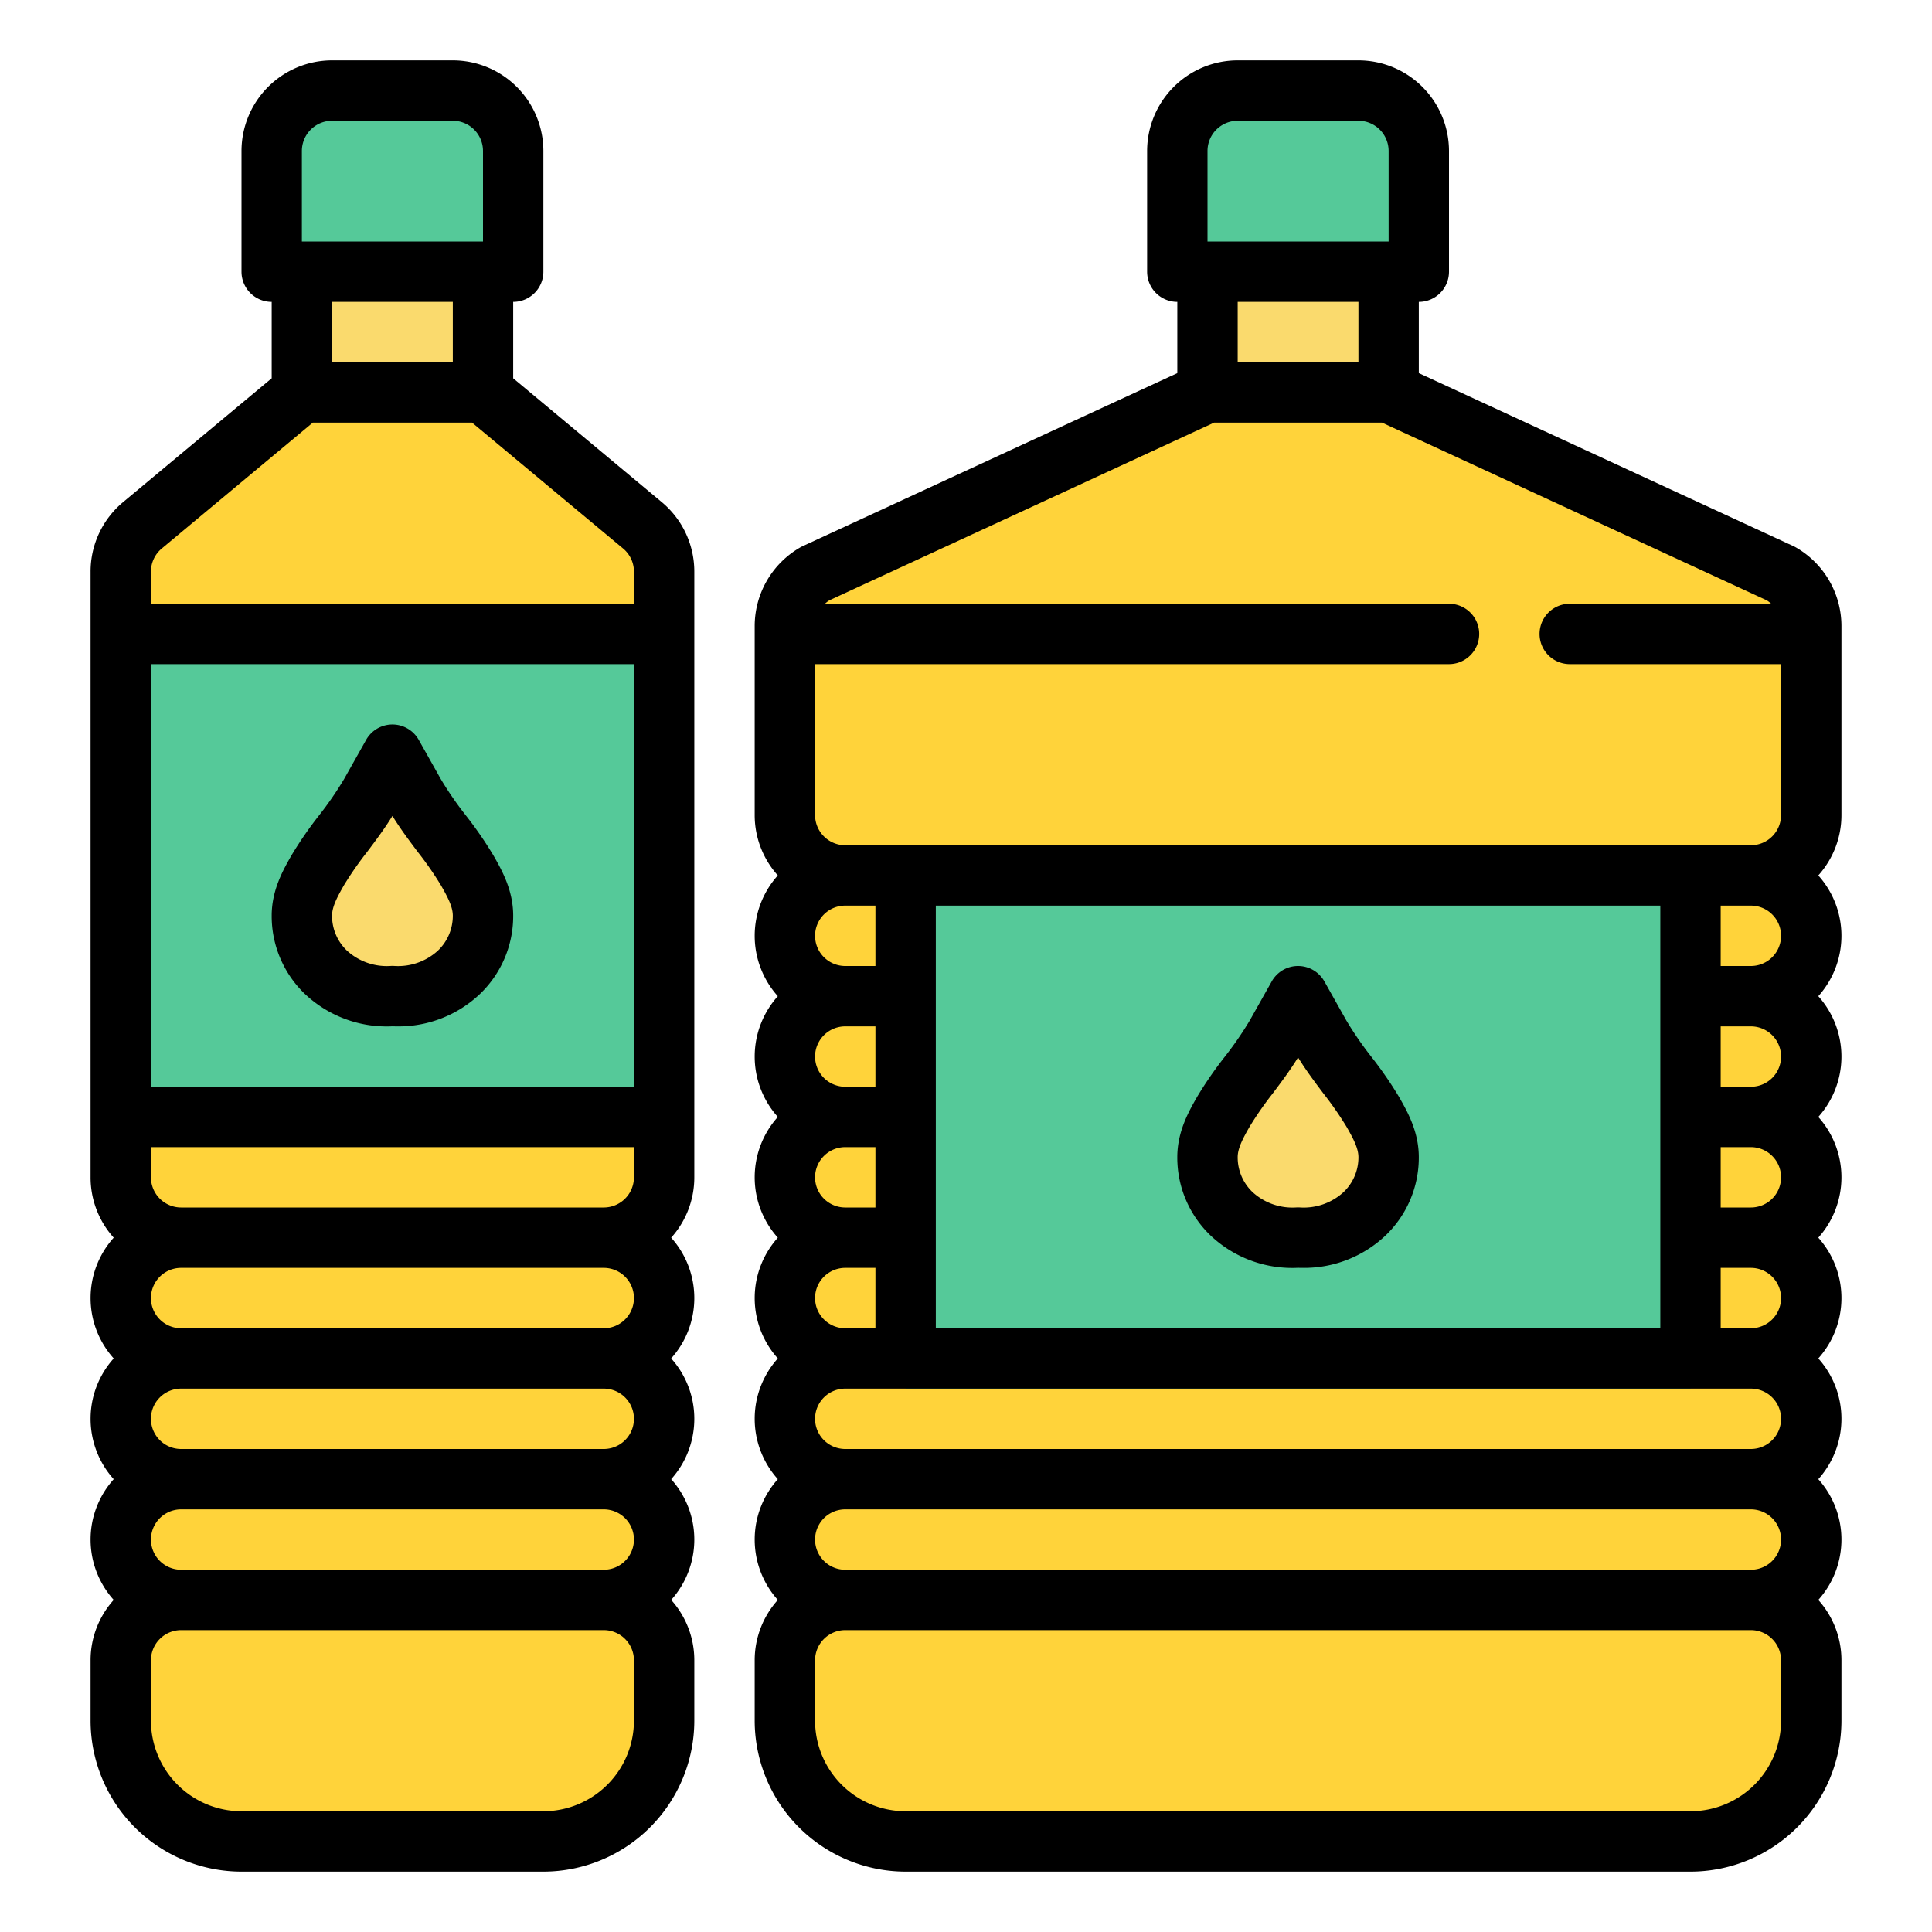 <svg id="Filled" height="512" viewBox="0 0 512 512" width="512" xmlns="http://www.w3.org/2000/svg"><path d="m176 312v-160.506a16 16 0 0 0 -5.757-12.292l-42.243-35.202h-48l-42.243 35.2a16 16 0 0 0 -5.757 12.294v160.506a16 16 0 0 0 16 16 16 16 0 0 0 -16 16 16 16 0 0 0 16 16 16 16 0 0 0 -16 16 16 16 0 0 0 16 16 16 16 0 0 0 -16 16 16 16 0 0 0 16 16 16 16 0 0 0 -16 16v16a32 32 0 0 0 32 32h80a32 32 0 0 0 32-32v-16a16 16 0 0 0 -16-16 16 16 0 0 0 16-16 16 16 0 0 0 -16-16 16 16 0 0 0 16-16 16 16 0 0 0 -16-16 16 16 0 0 0 16-16 16 16 0 0 0 -16-16 16 16 0 0 0 16-16z" fill="#ffd33a"/><path d="m480 216v-50.108a16 16 0 0 0 -8.062-13.892l-103.938-48h-48l-103.938 48a16 16 0 0 0 -8.062 13.892v50.108a16 16 0 0 0 16 16 16 16 0 0 0 -16 16 16 16 0 0 0 16 16 16 16 0 0 0 -16 16 16 16 0 0 0 16 16 16 16 0 0 0 -16 16 16 16 0 0 0 16 16 16 16 0 0 0 -16 16 16 16 0 0 0 16 16 16 16 0 0 0 -16 16 16 16 0 0 0 16 16 16 16 0 0 0 -16 16 16 16 0 0 0 16 16 16 16 0 0 0 -16 16v16a32 32 0 0 0 32 32h208a32 32 0 0 0 32-32v-16a16 16 0 0 0 -16-16 16 16 0 0 0 16-16 16 16 0 0 0 -16-16 16 16 0 0 0 16-16 16 16 0 0 0 -16-16 16 16 0 0 0 16-16 16 16 0 0 0 -16-16 16 16 0 0 0 16-16 16 16 0 0 0 -16-16 16 16 0 0 0 16-16 16 16 0 0 0 -16-16 16 16 0 0 0 16-16 16 16 0 0 0 -16-16 16 16 0 0 0 16-16z" fill="#ffd33a"/><path d="m88 24h32a16 16 0 0 1 16 16v32a0 0 0 0 1 0 0h-64a0 0 0 0 1 0 0v-32a16 16 0 0 1 16-16z" fill="#55c999"/><path d="m80 72h48v32h-48z" fill="#fada6d"/><path d="m32 168h144v128h-144z" fill="#55c999"/><path d="m104 200-5.839 10.38c-3.988 7.09-10.161 13.62-13.949 20.24-2.152 3.761-4.212 7.571-4.212 12.047 0 12.131 10.207 21.9 24 21.308 13.793.589 24-9.177 24-21.308 0-4.476-2.06-8.286-4.212-12.047-3.788-6.62-9.961-13.15-13.949-20.24z" fill="#fada6d"/><path d="m328 24h32a16 16 0 0 1 16 16v32a0 0 0 0 1 0 0h-64a0 0 0 0 1 0 0v-32a16 16 0 0 1 16-16z" fill="#55c999"/><path d="m320 72h48v32h-48z" fill="#fada6d"/><path d="m240 224h208v144h-208z" fill="#55c999"/><path d="m344 264-5.839 10.38c-3.988 7.09-10.161 13.62-13.949 20.24-2.152 3.761-4.212 7.571-4.212 12.047 0 12.131 10.207 21.9 24 21.308 13.793.589 24-9.177 24-21.308 0-4.476-2.06-8.286-4.212-12.047-3.788-6.62-9.961-13.15-13.949-20.24z" fill="#fada6d"/><path d="m24 456a40.045 40.045 0 0 0 40 40h80a40.045 40.045 0 0 0 40-40v-16a23.9 23.9 0 0 0 -6.131-16 23.943 23.943 0 0 0 0-32 23.943 23.943 0 0 0 0-32 23.943 23.943 0 0 0 0-32 23.9 23.9 0 0 0 6.131-16v-160.506a23.937 23.937 0 0 0 -8.635-18.437l-39.365-32.804v-20.253a8 8 0 0 0 8-8v-32a24.028 24.028 0 0 0 -24-24h-32a24.028 24.028 0 0 0 -24 24v32a8 8 0 0 0 8 8v20.253l-39.365 32.8a23.937 23.937 0 0 0 -8.635 18.441v160.506a23.9 23.9 0 0 0 6.131 16 23.943 23.943 0 0 0 0 32 23.943 23.943 0 0 0 0 32 23.943 23.943 0 0 0 0 32 23.9 23.9 0 0 0 -6.131 16zm56-416a8.009 8.009 0 0 1 8-8h32a8.009 8.009 0 0 1 8 8v24h-48zm40 40v16h-32v-16zm-80 71.494a7.978 7.978 0 0 1 2.878-6.146l40.022-33.348h42.2l40.017 33.348a7.976 7.976 0 0 1 2.883 6.146v8.506h-128zm0 24.506h128v112h-128zm0 128h128v8a8.009 8.009 0 0 1 -8 8h-112a8.009 8.009 0 0 1 -8-8zm8 32h112a8 8 0 0 1 0 16h-112a8 8 0 0 1 0-16zm0 32h112a8 8 0 0 1 0 16h-112a8 8 0 0 1 0-16zm0 32h112a8 8 0 0 1 0 16h-112a8 8 0 0 1 0-16zm-8 40a8.009 8.009 0 0 1 8-8h112a8.009 8.009 0 0 1 8 8v16a24.027 24.027 0 0 1 -24 24h-80a24.027 24.027 0 0 1 -24-24z"/><path d="m123.511 216.172a91.625 91.625 0 0 1 -6.7-9.714l-5.839-10.38a8 8 0 0 0 -13.946 0l-5.839 10.38a91.625 91.625 0 0 1 -6.7 9.714 102.943 102.943 0 0 0 -7.22 10.475c-2.222 3.886-5.267 9.208-5.267 16.02a28.57 28.57 0 0 0 8.877 20.812 31.567 31.567 0 0 0 23.123 8.501q.6.019 1.192.02a31.323 31.323 0 0 0 21.931-8.521 28.57 28.57 0 0 0 8.877-20.812c0-6.812-3.045-12.134-5.269-16.02a102.943 102.943 0 0 0 -7.22-10.475zm-7.458 35.755a15.643 15.643 0 0 1 -11.711 4.054q-.171-.006-.342-.006t-.342.006a15.64 15.64 0 0 1 -11.711-4.054 12.712 12.712 0 0 1 -3.947-9.26c0-2.37 1.368-4.948 3.156-8.074a90.128 90.128 0 0 1 6.122-8.806c2.294-3.051 4.653-6.188 6.722-9.558 2.069 3.37 4.428 6.507 6.722 9.558a90.128 90.128 0 0 1 6.122 8.806c1.788 3.126 3.156 5.7 3.156 8.074a12.712 12.712 0 0 1 -3.947 9.26z"/><path d="m200 456a40.045 40.045 0 0 0 40 40h208a40.045 40.045 0 0 0 40-40v-16a23.9 23.9 0 0 0 -6.131-16 23.943 23.943 0 0 0 0-32 23.943 23.943 0 0 0 0-32 23.943 23.943 0 0 0 0-32 23.943 23.943 0 0 0 0-32 23.943 23.943 0 0 0 0-32 23.943 23.943 0 0 0 0-32 23.9 23.9 0 0 0 6.131-16v-50.108a24.052 24.052 0 0 0 -12.093-20.838c-.2-.115-.4-.22-.614-.317l-99.293-45.854v-18.883a8 8 0 0 0 8-8v-32a24.028 24.028 0 0 0 -24-24h-32a24.028 24.028 0 0 0 -24 24v32a8 8 0 0 0 8 8v18.883l-99.292 45.854c-.209.1-.415.2-.615.317a24.052 24.052 0 0 0 -12.093 20.838v50.108a23.9 23.9 0 0 0 6.131 16 23.943 23.943 0 0 0 0 32 23.943 23.943 0 0 0 0 32 23.943 23.943 0 0 0 0 32 23.943 23.943 0 0 0 0 32 23.943 23.943 0 0 0 0 32 23.943 23.943 0 0 0 0 32 23.9 23.9 0 0 0 -6.131 16zm264-136h-8v-16h8a8 8 0 0 1 0 16zm8 24a8.009 8.009 0 0 1 -8 8h-8v-16h8a8.009 8.009 0 0 1 8 8zm-8-56h-8v-16h8a8 8 0 0 1 0 16zm0-32h-8v-16h8a8 8 0 0 1 0 16zm-144-216a8.009 8.009 0 0 1 8-8h32a8.009 8.009 0 0 1 8 8v24h-48zm40 40v16h-32v-16zm-144 96h168a8 8 0 0 0 0-16h-165.386a7.87 7.87 0 0 1 1.171-.907l101.973-47.093h44.484l101.974 47.093a7.922 7.922 0 0 1 1.171.907h-53.387a8 8 0 0 0 0 16h56v40a8.009 8.009 0 0 1 -8 8h-240a8.009 8.009 0 0 1 -8-8zm224 64v112h-192v-112zm-216 0h8v16h-8a8 8 0 0 1 0-16zm0 32h8v16h-8a8 8 0 0 1 0-16zm0 32h8v16h-8a8 8 0 0 1 0-16zm0 32h8v16h-8a8 8 0 0 1 0-16zm0 32h240a8 8 0 0 1 0 16h-240a8 8 0 0 1 0-16zm0 32h240a8 8 0 0 1 0 16h-240a8 8 0 0 1 0-16zm-8 40a8.009 8.009 0 0 1 8-8h240a8.009 8.009 0 0 1 8 8v16a24.028 24.028 0 0 1 -24 24h-208a24.028 24.028 0 0 1 -24-24z"/><path d="m344 335.98q.6.019 1.192.02a31.325 31.325 0 0 0 21.931-8.521 28.566 28.566 0 0 0 8.877-20.812c0-6.813-3.046-12.135-5.269-16.02a103.09 103.09 0 0 0 -7.221-10.477 91.547 91.547 0 0 1 -6.7-9.712l-5.839-10.38a8 8 0 0 0 -13.946 0l-5.839 10.38a91.547 91.547 0 0 1 -6.7 9.712 103.017 103.017 0 0 0 -7.22 10.476c-2.224 3.886-5.27 9.208-5.27 16.021a28.566 28.566 0 0 0 8.877 20.812 31.493 31.493 0 0 0 23.127 8.501zm-12.843-37.387a90.019 90.019 0 0 1 6.122-8.808c2.293-3.05 4.652-6.187 6.721-9.557 2.069 3.37 4.428 6.507 6.721 9.557a90.1 90.1 0 0 1 6.123 8.809c1.788 3.125 3.156 5.7 3.156 8.073a12.708 12.708 0 0 1 -3.947 9.26 15.647 15.647 0 0 1 -11.711 4.054q-.171-.006-.342-.006t-.342.006a15.654 15.654 0 0 1 -11.711-4.054 12.708 12.708 0 0 1 -3.947-9.26c0-2.367 1.368-4.948 3.157-8.074z"/></svg>